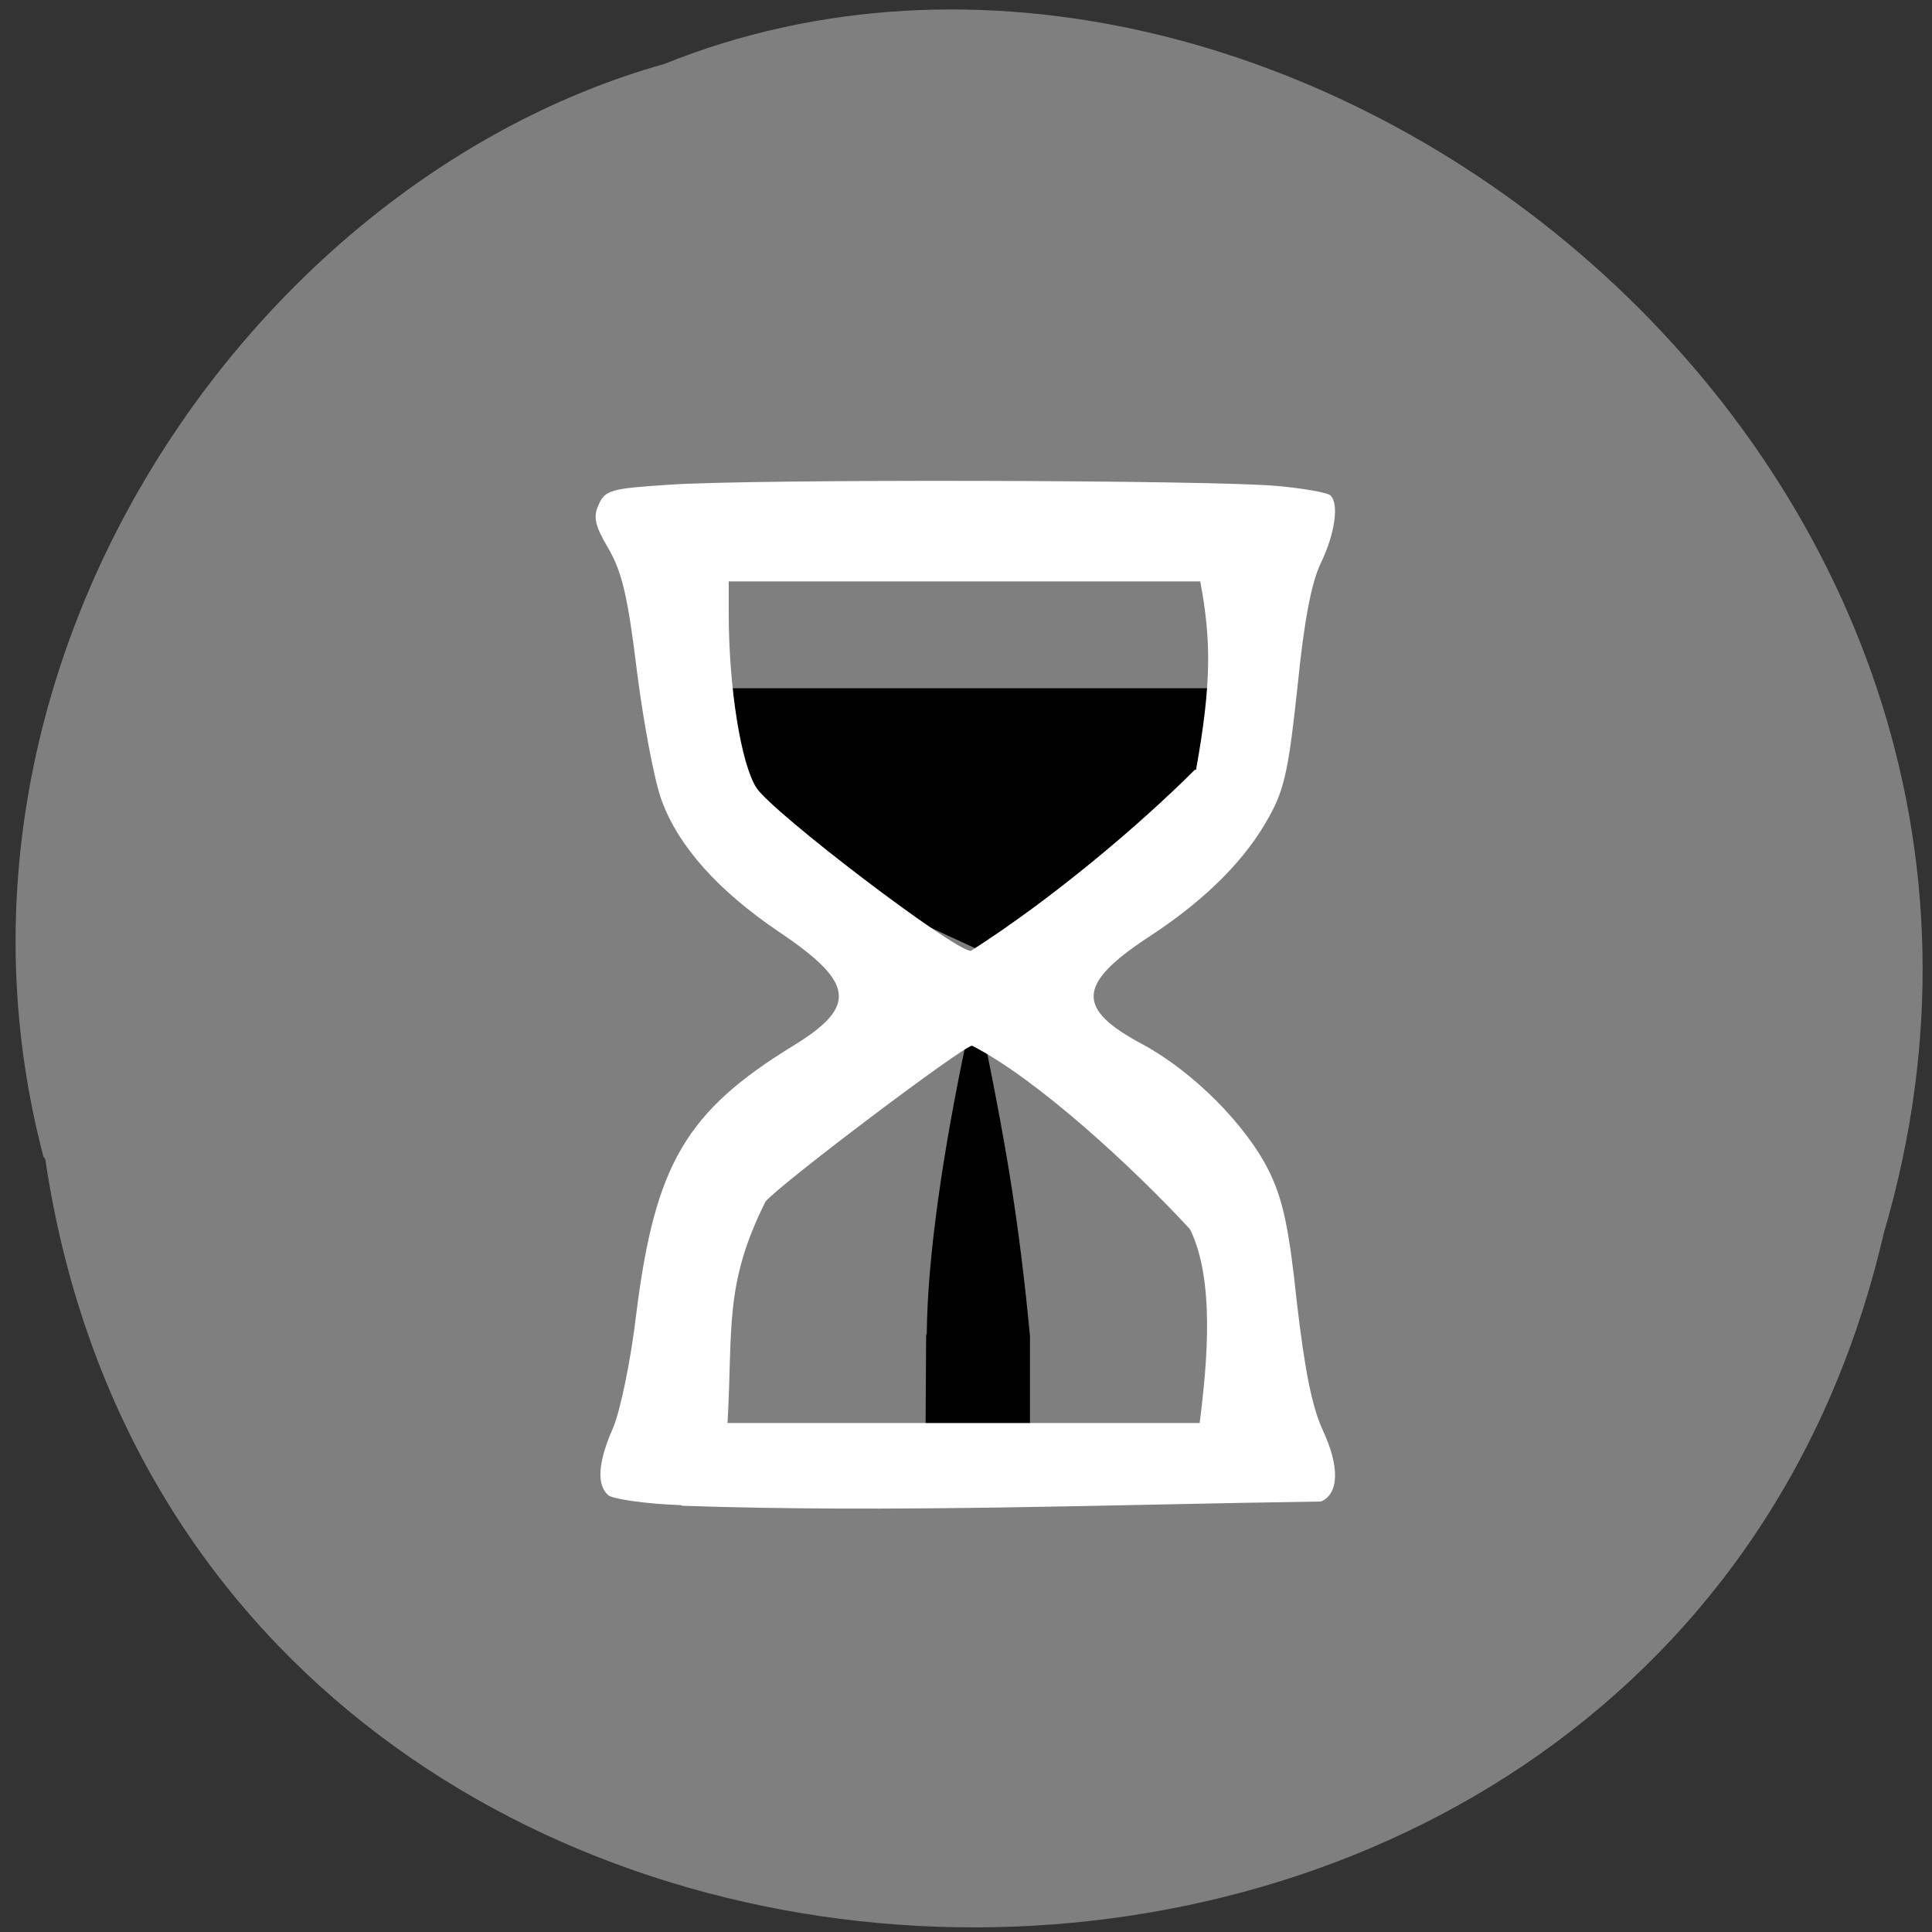 <svg xmlns="http://www.w3.org/2000/svg" viewBox="0 0 32 32"><rect x="0" y="0" width="32" height="32" fill="#333333" stroke="none"/><path d="m 0.75 19.2 c 2.44 16.39 26.78 17.1 30.45 1.23 c 3.79 -12.85 -9.93 -23.5 -20.2 -19.37 c -6.86 1.93 -12.41 10 -10.28 18.1" style="fill:#7f7f7f"/><path d="m 12.17 12.46 l -0.07 -1.06 c 2.71 0 5.41 0 8.12 0 v 1.04 c 0.07 1.73 -2.36 2.7 -3.95 3.32 c -1.79 -0.83 -3.99 -1.75 -4.1 -3.3"/><path d="m 15.34 22.1 l -0.01 1.6 c 0.57 0 1.15 0 1.73 0 v -1.57 c -0.18 -1.88 -0.39 -3.11 -0.73 -4.79 c -0.05 -0.24 -0.31 -0.12 -0.32 -0.12 c -0.39 1.84 -0.65 3.61 -0.66 4.88"/><path d="m 11.28 24.93 c -0.58 -0.02 -1.11 -0.1 -1.2 -0.16 c -0.2 -0.17 -0.18 -0.54 0.07 -1.11 c 0.12 -0.27 0.3 -1.13 0.39 -1.91 c 0.31 -2.46 0.82 -3.34 2.6 -4.43 c 1.06 -0.65 1.02 -1.04 -0.23 -1.88 c -1.02 -0.69 -1.67 -1.42 -1.95 -2.18 c -0.12 -0.32 -0.3 -1.28 -0.41 -2.14 c -0.15 -1.24 -0.25 -1.65 -0.47 -2.03 c -0.23 -0.39 -0.26 -0.53 -0.16 -0.74 c 0.1 -0.23 0.21 -0.26 1.14 -0.32 c 1.37 -0.1 9.1 -0.08 10.1 0.02 c 0.44 0.04 0.84 0.11 0.88 0.16 c 0.14 0.14 0.07 0.63 -0.16 1.11 c -0.16 0.33 -0.28 0.96 -0.39 2.06 c -0.14 1.31 -0.21 1.68 -0.46 2.13 c -0.39 0.72 -1.05 1.38 -1.96 1.98 c -1.23 0.8 -1.27 1.21 -0.14 1.81 c 0.83 0.45 1.71 1.33 2.09 2.1 c 0.23 0.47 0.33 0.94 0.46 2.17 c 0.13 1.12 0.25 1.73 0.43 2.12 c 0.28 0.6 0.27 1.05 -0.03 1.18 c -3.52 0.05 -7.1 0.19 -10.58 0.07 m 8.41 -4.58 c -0.92 -1 -2.53 -2.49 -3.61 -3.04 c -0.14 0 -3.14 2.26 -3.42 2.58 c -0.69 1.38 -0.54 2.1 -0.63 3.67 h 7.82 c 0.13 -1.02 0.25 -2.38 -0.16 -3.21 m 0.1 -7.61 c 0.26 -1.44 0.25 -2.16 0.07 -3.12 h -7.81 v 0.53 c 0 1.25 0.21 2.51 0.46 2.89 c 0.28 0.42 3.26 2.69 3.55 2.7 c 1.36 -0.87 2.8 -2.09 3.71 -3" style="fill:#fff"/></svg>
